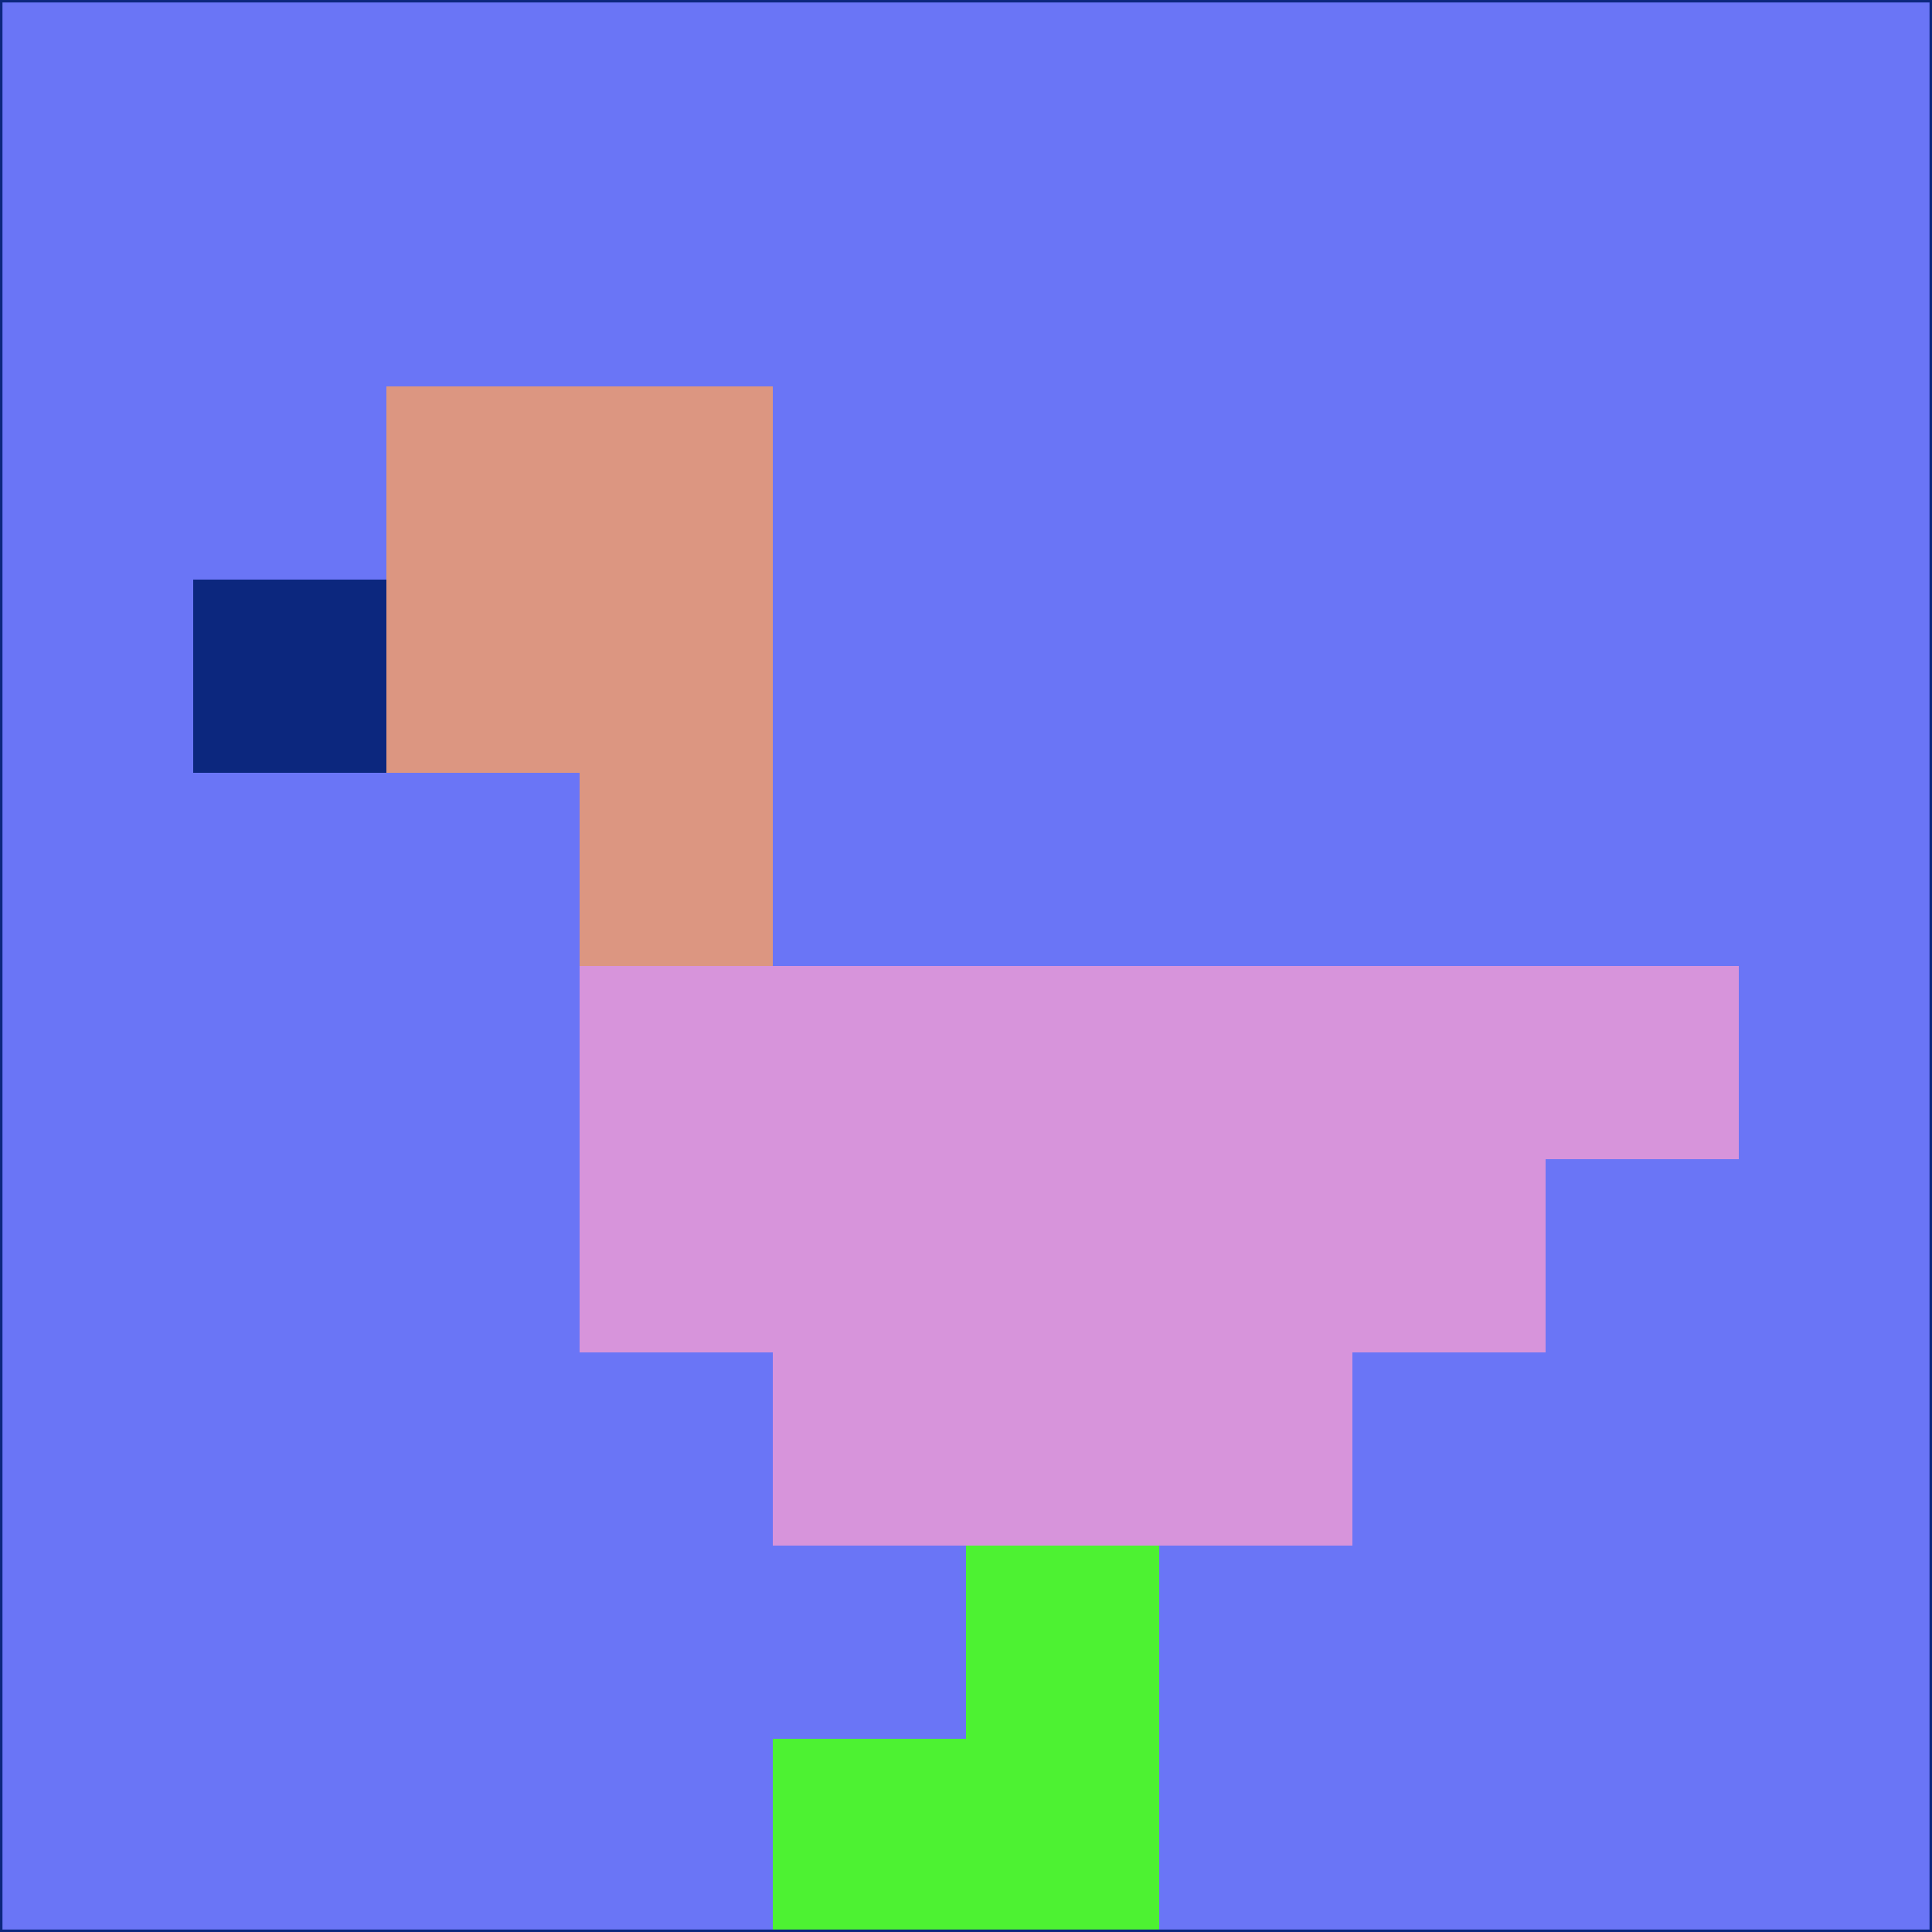 <svg xmlns="http://www.w3.org/2000/svg" version="1.1" width="785" height="785">
  <title>'goose-pfp-694263' by Dmitri Cherniak (Cyberpunk Edition)</title>
  <desc>
    seed=771524
    backgroundColor=#6a75f6
    padding=20
    innerPadding=0
    timeout=500
    dimension=1
    border=false
    Save=function(){return n.handleSave()}
    frame=12

    Rendered at 2024-09-15T22:37:00.882Z
    Generated in 1ms
    Modified for Cyberpunk theme with new color scheme
  </desc>
  <defs/>
  <rect width="100%" height="100%" fill="#6a75f6"/>
  <g>
    <g id="0-0">
      <rect x="0" y="0" height="785" width="785" fill="#6a75f6"/>
      <g>
        <!-- Neon blue -->
        <rect id="0-0-2-2-2-2" x="157" y="157" width="157" height="157" fill="#dc9681"/>
        <rect id="0-0-3-2-1-4" x="235.5" y="157" width="78.5" height="314" fill="#dc9681"/>
        <!-- Electric purple -->
        <rect id="0-0-4-5-5-1" x="314" y="392.5" width="392.5" height="78.5" fill="#d794db"/>
        <rect id="0-0-3-5-5-2" x="235.5" y="392.5" width="392.5" height="157" fill="#d794db"/>
        <rect id="0-0-4-5-3-3" x="314" y="392.5" width="235.5" height="235.5" fill="#d794db"/>
        <!-- Neon pink -->
        <rect id="0-0-1-3-1-1" x="78.5" y="235.5" width="78.5" height="78.5" fill="#0c277e"/>
        <!-- Cyber yellow -->
        <rect id="0-0-5-8-1-2" x="392.5" y="628" width="78.5" height="157" fill="#4df232"/>
        <rect id="0-0-4-9-2-1" x="314" y="706.5" width="157" height="78.5" fill="#4df232"/>
      </g>
      <rect x="0" y="0" stroke="#0c277e" stroke-width="2" height="785" width="785" fill="none"/>
    </g>
  </g>
  <script xmlns=""/>
</svg>